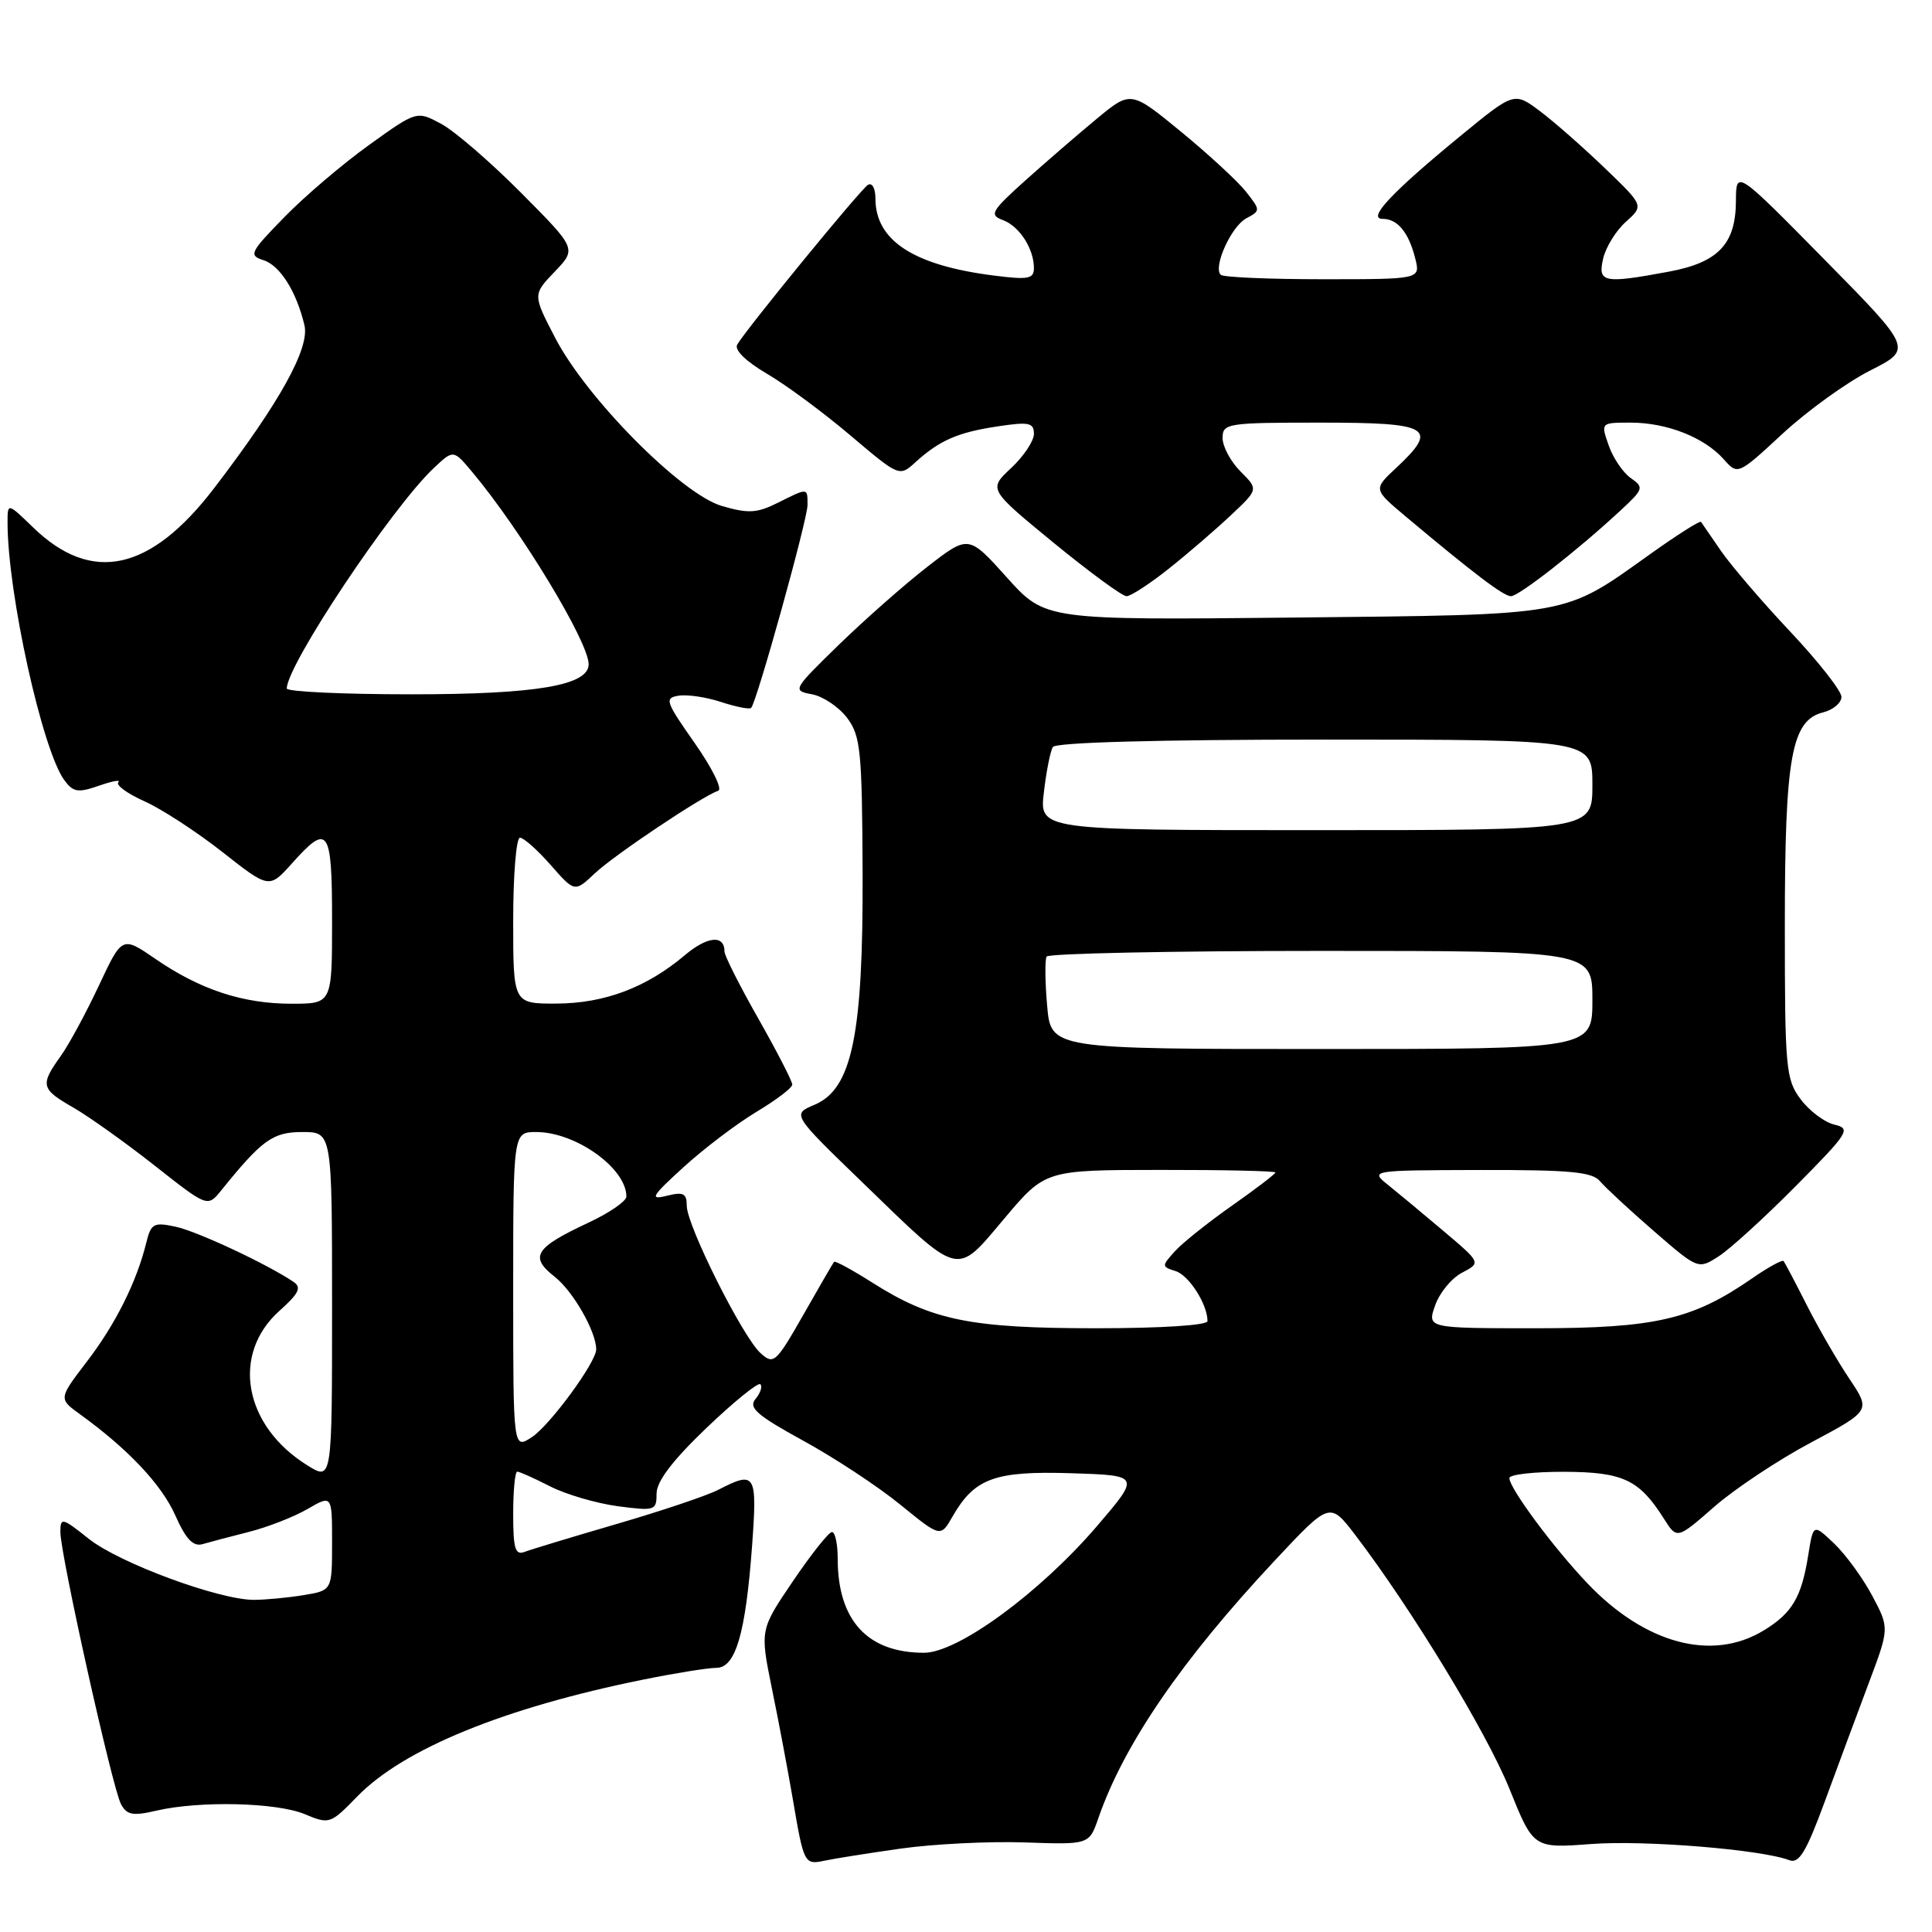 <?xml version="1.0" encoding="UTF-8" standalone="no"?>
<!DOCTYPE svg PUBLIC "-//W3C//DTD SVG 1.1//EN" "http://www.w3.org/Graphics/SVG/1.1/DTD/svg11.dtd" >
<svg xmlns="http://www.w3.org/2000/svg" xmlns:xlink="http://www.w3.org/1999/xlink" version="1.1" viewBox="0 0 256 256">
 <g >
 <path fill="currentColor"
d=" M 119.34 244.95 C 123.65 244.34 131.03 243.97 135.75 244.13 C 144.32 244.43 144.32 244.43 145.54 240.91 C 148.92 231.14 156.58 219.96 168.95 206.74 C 176.21 198.99 176.21 198.99 179.59 203.41 C 187.05 213.19 197.00 229.57 200.01 237.03 C 203.19 244.92 203.19 244.92 210.85 244.34 C 217.95 243.81 233.42 245.07 237.11 246.49 C 238.38 246.97 239.34 245.38 241.76 238.80 C 243.43 234.24 246.06 227.18 247.58 223.12 C 250.36 215.74 250.36 215.74 248.10 211.48 C 246.86 209.14 244.59 206.02 243.06 204.55 C 240.27 201.89 240.27 201.89 239.60 206.07 C 238.71 211.66 237.48 213.74 233.69 216.05 C 226.88 220.20 218.00 217.83 210.37 209.83 C 205.86 205.10 200.00 197.20 200.00 195.85 C 200.00 195.38 203.26 195.01 207.25 195.02 C 215.06 195.05 217.20 196.05 220.48 201.24 C 222.21 203.97 222.21 203.97 227.14 199.66 C 229.85 197.29 235.62 193.45 239.97 191.14 C 247.88 186.92 247.88 186.92 245.06 182.71 C 243.51 180.40 240.98 176.03 239.44 173.00 C 237.91 169.97 236.51 167.32 236.34 167.10 C 236.17 166.88 234.29 167.92 232.15 169.40 C 224.28 174.85 219.30 176.00 203.54 176.00 C 189.10 176.00 189.10 176.00 190.16 172.98 C 190.74 171.31 192.34 169.36 193.73 168.64 C 196.24 167.32 196.24 167.32 191.37 163.20 C 188.69 160.93 185.38 158.18 184.00 157.07 C 181.50 155.07 181.50 155.07 196.13 155.03 C 208.05 155.01 210.99 155.28 212.02 156.53 C 212.72 157.36 215.93 160.34 219.15 163.13 C 225.02 168.22 225.02 168.22 227.76 166.45 C 229.27 165.48 233.86 161.29 237.98 157.13 C 244.99 150.05 245.30 149.54 243.07 149.02 C 241.75 148.71 239.74 147.19 238.59 145.65 C 236.63 143.03 236.50 141.59 236.50 122.68 C 236.50 100.27 237.37 95.45 241.58 94.39 C 242.91 94.06 244.00 93.13 244.00 92.34 C 244.00 91.55 240.95 87.66 237.22 83.70 C 233.49 79.74 229.36 74.92 228.04 73.00 C 226.73 71.08 225.53 69.34 225.39 69.15 C 225.25 68.96 222.24 70.87 218.69 73.40 C 207.04 81.71 208.58 81.44 171.50 81.83 C 138.50 82.17 138.50 82.17 133.42 76.52 C 128.34 70.87 128.34 70.87 122.92 75.07 C 119.94 77.38 114.67 82.02 111.21 85.38 C 105.02 91.41 104.96 91.51 107.61 92.00 C 109.08 92.28 111.17 93.69 112.26 95.14 C 114.04 97.53 114.23 99.50 114.30 115.64 C 114.38 137.18 112.90 144.30 107.92 146.39 C 104.94 147.65 104.94 147.65 114.29 156.69 C 127.41 169.39 126.57 169.17 133.08 161.46 C 138.50 155.03 138.50 155.03 153.75 155.02 C 162.14 155.01 169.00 155.16 169.00 155.36 C 169.00 155.55 166.41 157.53 163.25 159.75 C 160.09 161.97 156.68 164.69 155.68 165.80 C 153.91 167.76 153.91 167.84 155.78 168.43 C 157.55 168.99 160.00 172.83 160.00 175.05 C 160.00 175.61 153.91 176.00 145.18 176.00 C 128.62 176.00 123.46 174.95 115.63 169.98 C 112.96 168.29 110.66 167.03 110.52 167.20 C 110.38 167.36 108.54 170.53 106.44 174.23 C 102.80 180.61 102.51 180.87 100.77 179.29 C 98.40 177.15 91.00 162.37 91.00 159.78 C 91.00 158.12 90.55 157.90 88.34 158.45 C 86.03 159.03 86.33 158.52 90.59 154.64 C 93.29 152.18 97.63 148.89 100.23 147.33 C 102.83 145.77 104.97 144.15 104.98 143.72 C 104.99 143.28 102.97 139.36 100.50 135.00 C 98.02 130.64 96.00 126.63 96.00 126.09 C 96.00 123.83 93.74 124.04 90.73 126.58 C 85.66 130.86 80.10 132.95 73.75 132.98 C 68.00 133.00 68.00 133.00 68.00 122.00 C 68.00 115.95 68.40 111.00 68.90 111.00 C 69.39 111.00 71.22 112.63 72.97 114.62 C 76.15 118.24 76.15 118.24 78.82 115.72 C 81.44 113.26 93.07 105.48 95.17 104.78 C 95.76 104.58 94.35 101.74 92.05 98.46 C 88.17 92.93 88.01 92.48 89.95 92.18 C 91.10 92.00 93.63 92.38 95.58 93.03 C 97.54 93.67 99.31 94.02 99.53 93.80 C 100.27 93.06 107.00 68.85 107.00 66.92 C 107.00 64.60 107.09 64.61 103.05 66.63 C 100.29 68.00 99.15 68.07 95.64 67.04 C 90.30 65.48 77.70 52.77 73.55 44.74 C 70.59 39.04 70.59 39.04 73.50 36.00 C 76.41 32.96 76.41 32.96 69.06 25.56 C 65.01 21.49 60.25 17.37 58.46 16.41 C 55.22 14.67 55.22 14.67 48.86 19.24 C 45.36 21.76 40.31 26.06 37.64 28.81 C 33.12 33.44 32.93 33.84 34.90 34.47 C 37.10 35.17 39.27 38.60 40.34 43.09 C 41.06 46.12 37.10 53.27 28.40 64.65 C 19.94 75.72 12.15 77.42 4.38 69.88 C 1.00 66.61 1.00 66.61 1.00 69.23 C 1.00 78.55 5.59 99.37 8.52 103.37 C 9.70 104.98 10.33 105.08 13.12 104.11 C 14.90 103.49 16.05 103.28 15.68 103.65 C 15.31 104.02 16.86 105.15 19.13 106.17 C 21.40 107.18 26.05 110.21 29.46 112.89 C 35.67 117.77 35.67 117.77 38.70 114.39 C 43.50 109.01 44.00 109.73 44.00 122.00 C 44.00 133.00 44.00 133.00 38.63 133.00 C 32.17 133.00 26.51 131.13 20.58 127.05 C 16.18 124.03 16.18 124.03 13.11 130.58 C 11.42 134.18 9.14 138.41 8.02 139.97 C 5.29 143.80 5.42 144.30 9.75 146.78 C 11.81 147.97 16.65 151.42 20.50 154.45 C 27.50 159.97 27.50 159.97 29.31 157.74 C 34.73 151.02 36.15 150.00 40.08 150.00 C 44.00 150.00 44.00 150.00 44.00 173.10 C 44.00 196.20 44.00 196.20 40.75 194.18 C 32.30 188.95 30.58 179.45 37.04 173.68 C 39.61 171.38 39.99 170.59 38.89 169.85 C 35.35 167.47 26.18 163.18 23.29 162.55 C 20.36 161.92 20.01 162.11 19.38 164.68 C 18.10 169.87 15.31 175.46 11.51 180.42 C 7.75 185.34 7.75 185.34 10.63 187.42 C 16.99 192.02 21.42 196.72 23.23 200.80 C 24.62 203.93 25.59 204.96 26.82 204.61 C 27.74 204.34 30.52 203.61 33.00 202.98 C 35.48 202.35 38.96 200.99 40.75 199.95 C 44.00 198.07 44.00 198.07 44.00 204.40 C 44.00 210.74 44.00 210.74 40.25 211.36 C 38.19 211.70 35.23 211.98 33.68 211.99 C 29.06 212.01 15.78 207.11 11.75 203.89 C 8.22 201.08 8.00 201.03 8.00 203.01 C 8.00 205.97 14.89 236.93 16.03 239.05 C 16.80 240.50 17.60 240.65 20.73 239.92 C 26.46 238.59 36.67 238.83 40.39 240.39 C 43.64 241.75 43.79 241.69 47.31 238.07 C 53.44 231.75 66.75 226.30 85.21 222.56 C 89.45 221.70 93.81 221.00 94.91 221.00 C 97.48 221.00 98.80 216.47 99.66 204.75 C 100.35 195.25 100.11 194.86 95.19 197.40 C 93.71 198.17 87.66 200.20 81.77 201.92 C 75.87 203.64 70.36 205.31 69.52 205.63 C 68.27 206.11 68.00 205.22 68.00 200.61 C 68.00 197.52 68.24 195.00 68.54 195.00 C 68.84 195.00 70.80 195.88 72.89 196.95 C 74.99 198.02 79.03 199.20 81.85 199.58 C 86.79 200.23 87.00 200.16 87.00 197.90 C 87.00 196.29 89.12 193.51 93.61 189.21 C 97.25 185.73 100.46 183.13 100.75 183.42 C 101.05 183.71 100.76 184.59 100.11 185.37 C 99.14 186.53 100.27 187.52 106.45 190.91 C 110.58 193.17 116.36 196.98 119.29 199.37 C 124.63 203.72 124.63 203.72 126.22 200.94 C 129.13 195.87 131.81 194.89 141.94 195.21 C 151.11 195.50 151.11 195.50 145.31 202.27 C 137.74 211.08 126.92 219.00 122.44 219.00 C 114.94 219.00 111.00 214.71 111.00 206.53 C 111.00 204.59 110.66 203.00 110.24 203.00 C 109.83 203.00 107.51 205.91 105.09 209.48 C 100.70 215.95 100.70 215.95 102.28 223.73 C 103.16 228.00 104.41 234.65 105.07 238.50 C 106.52 247.01 106.58 247.12 109.31 246.54 C 110.52 246.28 115.03 245.56 119.34 244.95 Z  M 154.90 75.33 C 157.43 73.32 161.13 70.13 163.12 68.25 C 166.75 64.84 166.75 64.84 164.37 62.47 C 163.07 61.16 162.00 59.17 162.00 58.05 C 162.00 56.09 162.57 56.00 175.00 56.00 C 189.58 56.00 190.70 56.67 184.98 62.02 C 181.97 64.83 181.97 64.83 186.23 68.41 C 195.33 76.04 199.23 79.00 200.21 79.00 C 201.26 79.00 209.06 72.90 214.73 67.64 C 217.79 64.80 217.86 64.59 216.08 63.34 C 215.05 62.62 213.73 60.67 213.16 59.02 C 212.10 56.00 212.10 56.00 216.08 56.00 C 220.86 56.00 225.81 57.95 228.39 60.84 C 230.27 62.96 230.27 62.96 236.22 57.45 C 239.50 54.42 244.71 50.66 247.80 49.10 C 253.43 46.25 253.43 46.25 241.74 34.38 C 230.04 22.50 230.04 22.50 230.02 26.64 C 229.99 32.35 227.68 34.78 221.11 36.00 C 212.46 37.61 211.68 37.45 212.43 34.25 C 212.78 32.74 214.14 30.54 215.45 29.38 C 217.82 27.25 217.82 27.25 212.66 22.29 C 209.82 19.56 205.96 16.16 204.07 14.74 C 200.64 12.17 200.64 12.17 193.57 17.97 C 184.42 25.48 181.11 29.00 183.20 29.00 C 185.19 29.00 186.66 30.79 187.53 34.26 C 188.22 37.00 188.22 37.00 175.28 37.00 C 168.16 37.00 162.07 36.74 161.75 36.41 C 160.71 35.38 163.15 29.99 165.14 28.93 C 167.04 27.91 167.03 27.86 165.10 25.40 C 164.02 24.03 160.14 20.45 156.49 17.45 C 149.84 12.00 149.84 12.00 145.31 15.75 C 142.82 17.81 138.55 21.50 135.82 23.95 C 131.35 27.97 131.06 28.48 132.86 29.15 C 135.07 29.96 137.00 32.94 137.00 35.53 C 137.00 36.95 136.24 37.09 131.75 36.52 C 121.07 35.18 116.00 31.89 116.00 26.31 C 116.00 24.95 115.56 24.15 115.00 24.50 C 114.01 25.11 98.99 43.46 97.69 45.65 C 97.27 46.36 98.80 47.86 101.62 49.52 C 104.16 51.00 109.14 54.69 112.70 57.71 C 119.17 63.19 119.17 63.19 121.33 61.22 C 124.51 58.34 126.93 57.28 132.25 56.49 C 136.34 55.87 137.00 56.01 137.00 57.49 C 137.00 58.43 135.64 60.47 133.98 62.02 C 130.97 64.83 130.97 64.83 139.61 71.92 C 144.36 75.81 148.71 79.00 149.27 79.00 C 149.83 79.00 152.37 77.35 154.90 75.33 Z  M 68.00 171.02 C 68.00 150.00 68.00 150.00 71.05 150.00 C 76.29 150.00 83.00 154.80 83.00 158.55 C 83.00 159.16 80.74 160.72 77.97 162.01 C 70.86 165.34 70.12 166.52 73.49 169.17 C 75.94 171.09 79.00 176.45 79.00 178.80 C 79.00 180.50 72.88 188.85 70.47 190.43 C 68.00 192.05 68.00 192.05 68.00 171.02 Z  M 138.75 133.25 C 138.47 130.09 138.45 127.16 138.68 126.75 C 138.92 126.34 155.29 126.00 175.06 126.00 C 211.00 126.00 211.00 126.00 211.00 132.50 C 211.00 139.00 211.00 139.00 175.12 139.00 C 139.25 139.00 139.25 139.00 138.75 133.25 Z  M 138.32 104.98 C 138.64 102.21 139.18 99.51 139.51 98.98 C 139.89 98.37 153.59 98.00 175.56 98.00 C 211.00 98.00 211.00 98.00 211.00 104.00 C 211.00 110.00 211.00 110.00 174.36 110.00 C 137.72 110.00 137.72 110.00 138.32 104.98 Z  M 38.00 91.23 C 38.00 88.12 51.95 67.21 57.50 62.00 C 60.08 59.57 60.08 59.57 62.57 62.54 C 69.02 70.24 78.00 85.06 78.00 88.02 C 78.00 90.82 71.05 92.00 54.53 92.00 C 45.44 92.00 38.00 91.65 38.00 91.23 Z "/>
</g>
</svg>